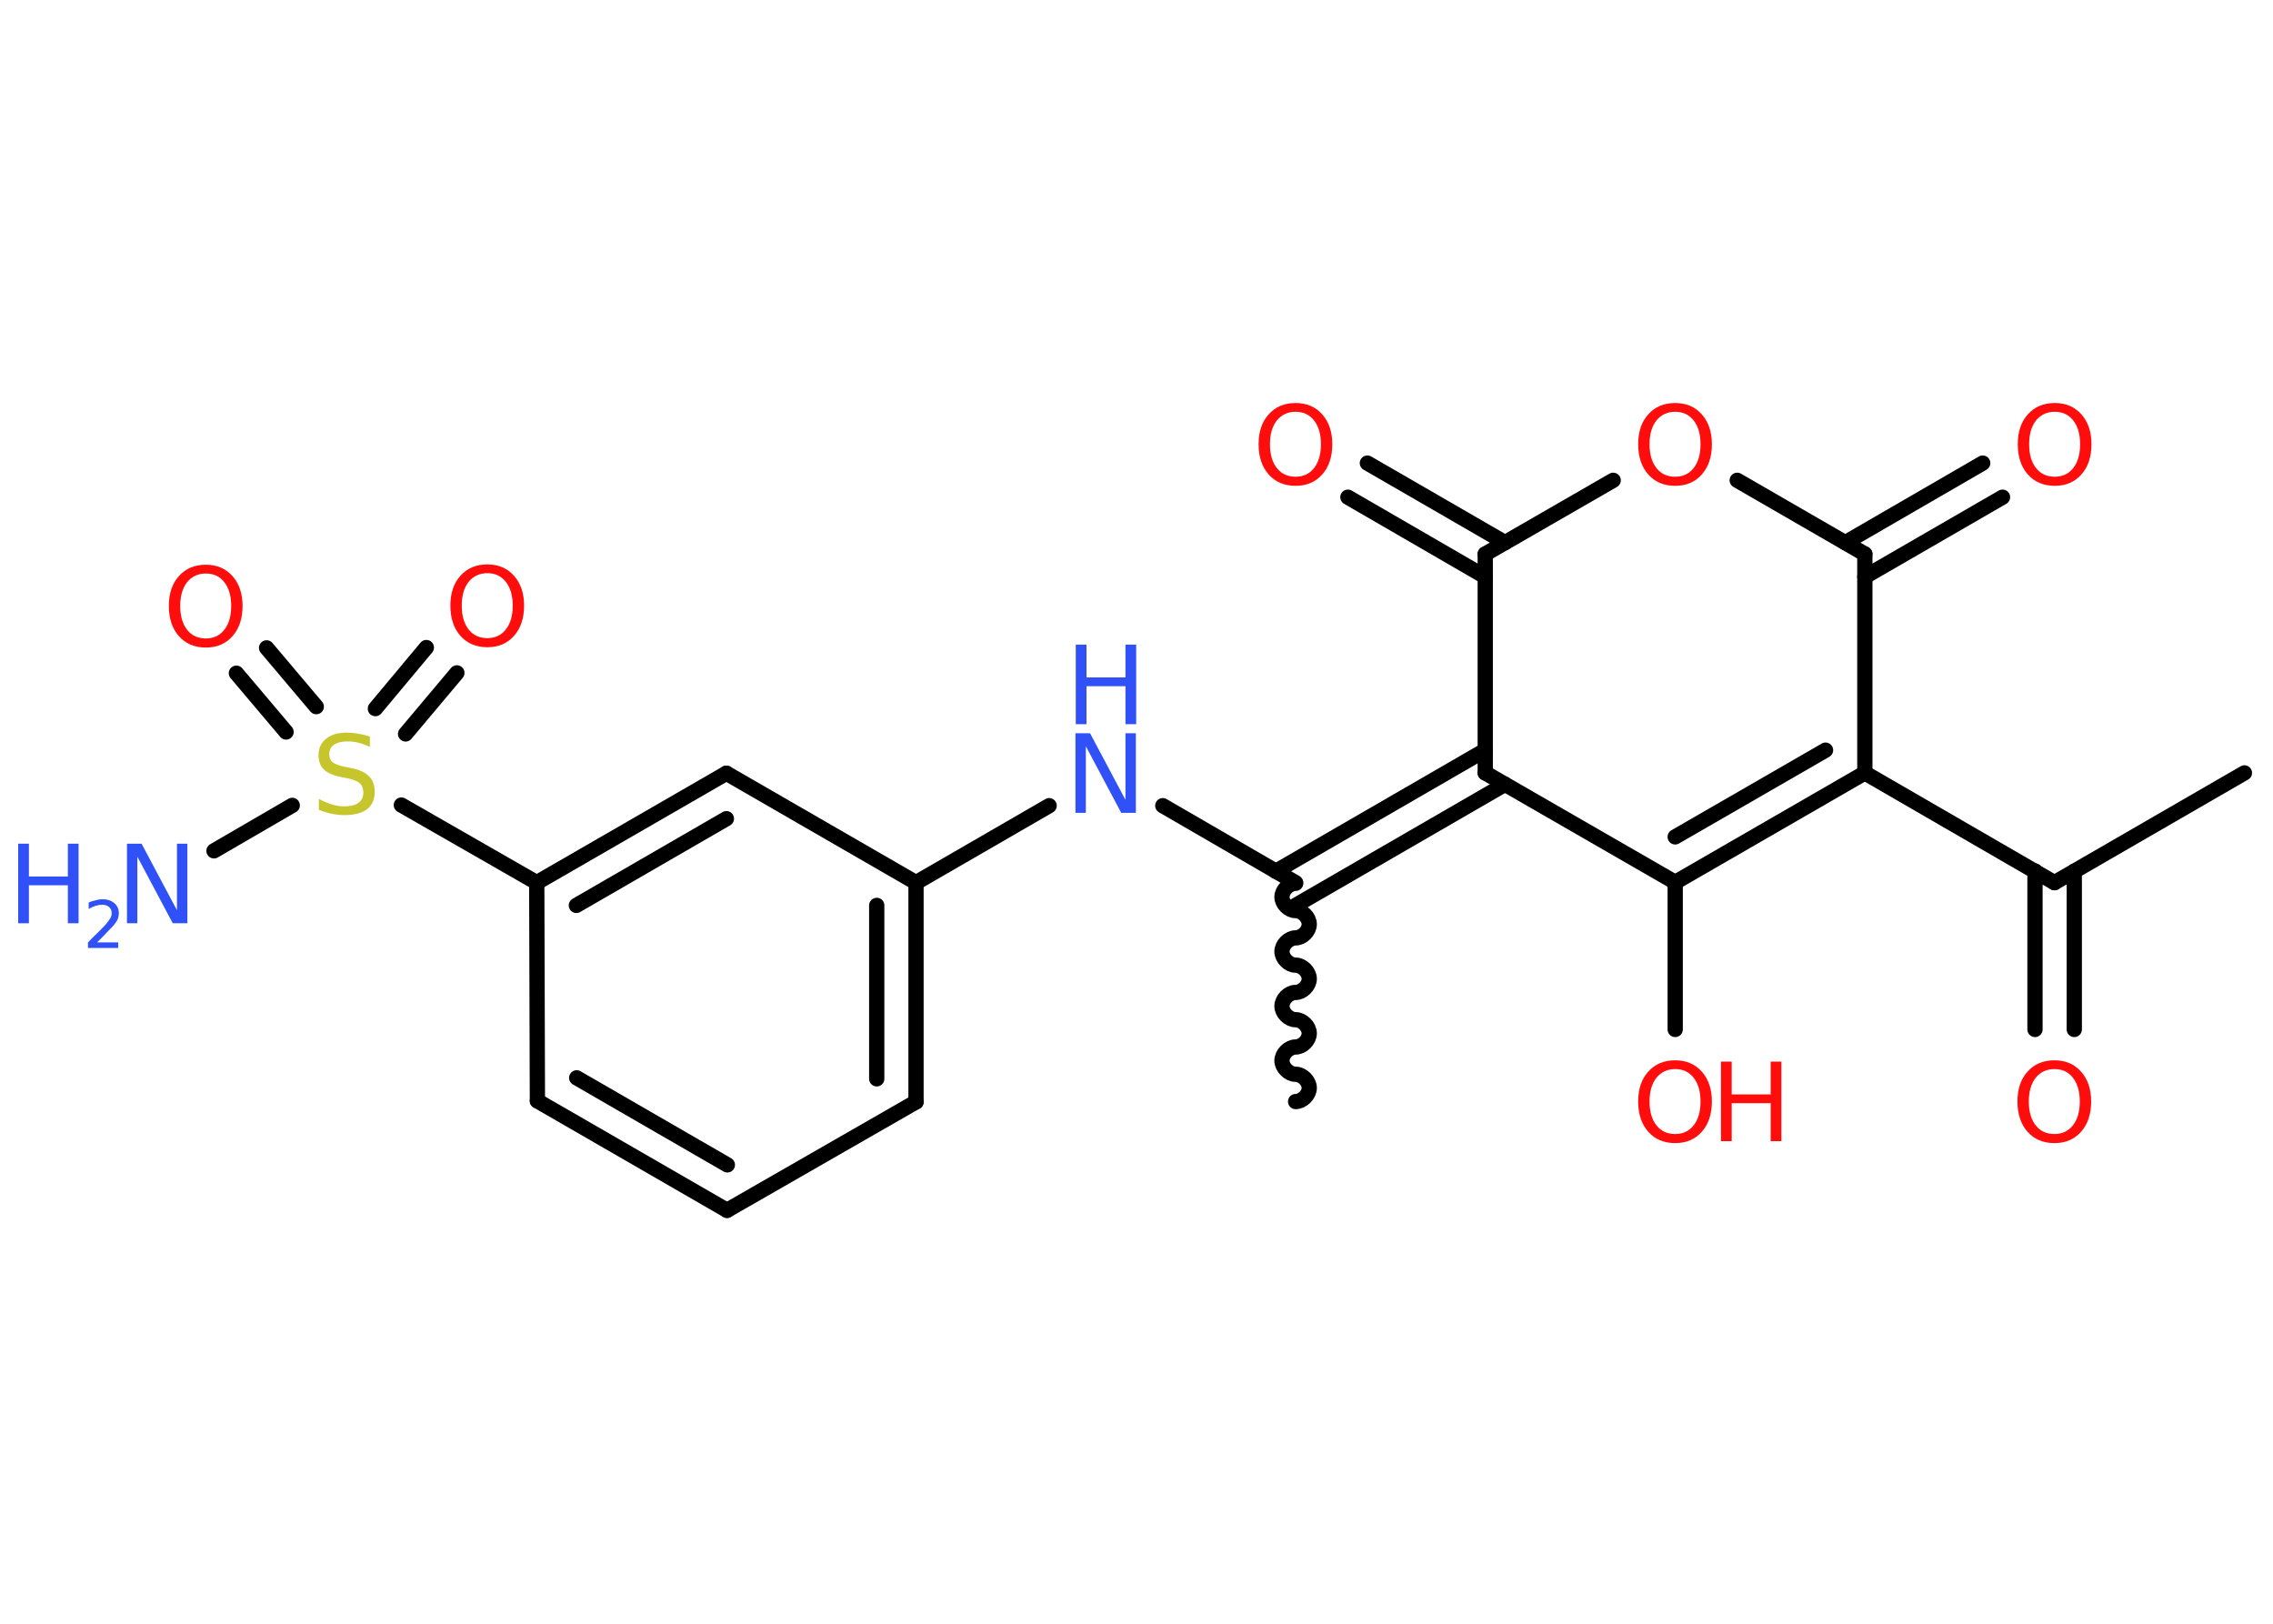 <?xml version='1.0' encoding='UTF-8'?>
<!DOCTYPE svg PUBLIC "-//W3C//DTD SVG 1.1//EN" "http://www.w3.org/Graphics/SVG/1.1/DTD/svg11.dtd">
<svg version='1.2' xmlns='http://www.w3.org/2000/svg' xmlns:xlink='http://www.w3.org/1999/xlink' width='70.0mm' height='50.0mm' viewBox='0 0 70.0 50.0'>
  <desc>Generated by the Chemistry Development Kit (http://github.com/cdk)</desc>
  <g stroke-linecap='round' stroke-linejoin='round' stroke='#000000' stroke-width='.47' fill='#FF0D0D'>
    <rect x='.0' y='.0' width='70.0' height='50.0' fill='#FFFFFF' stroke='none'/>
    <g id='mol1' class='mol'>
      <line id='mol1bnd1' class='bond' x1='69.12' y1='23.8' x2='63.27' y2='27.18'/>
      <g id='mol1bnd2' class='bond'>
        <line x1='63.88' y1='26.83' x2='63.88' y2='31.7'/>
        <line x1='62.67' y1='26.82' x2='62.67' y2='31.7'/>
      </g>
      <line id='mol1bnd3' class='bond' x1='63.27' y1='27.18' x2='57.43' y2='23.8'/>
      <g id='mol1bnd4' class='bond'>
        <line x1='51.59' y1='27.17' x2='57.43' y2='23.8'/>
        <line x1='51.59' y1='25.77' x2='56.22' y2='23.1'/>
      </g>
      <line id='mol1bnd5' class='bond' x1='51.59' y1='27.17' x2='51.59' y2='31.7'/>
      <line id='mol1bnd6' class='bond' x1='51.59' y1='27.17' x2='45.74' y2='23.8'/>
      <g id='mol1bnd7' class='bond'>
        <line x1='46.35' y1='24.15' x2='39.9' y2='27.88'/>
        <line x1='45.74' y1='23.1' x2='39.29' y2='26.83'/>
      </g>
      <path id='mol1bnd8' class='bond' d='M39.9 33.92c.21 -.0 .42 -.21 .42 -.42c-.0 -.21 -.21 -.42 -.42 -.42c-.21 .0 -.42 -.21 -.42 -.42c-.0 -.21 .21 -.42 .42 -.42c.21 -.0 .42 -.21 .42 -.42c-.0 -.21 -.21 -.42 -.42 -.42c-.21 .0 -.42 -.21 -.42 -.42c-.0 -.21 .21 -.42 .42 -.42c.21 -.0 .42 -.21 .42 -.42c-.0 -.21 -.21 -.42 -.42 -.42c-.21 .0 -.42 -.21 -.42 -.42c-.0 -.21 .21 -.42 .42 -.42c.21 -.0 .42 -.21 .42 -.42c-.0 -.21 -.21 -.42 -.42 -.42c-.21 .0 -.42 -.21 -.42 -.42c-.0 -.21 .21 -.42 .42 -.42' fill='none' stroke='#000000' stroke-width='.47'/>
      <line id='mol1bnd9' class='bond' x1='39.9' y1='27.18' x2='35.81' y2='24.81'/>
      <line id='mol1bnd10' class='bond' x1='32.31' y1='24.81' x2='28.21' y2='27.18'/>
      <g id='mol1bnd11' class='bond'>
        <line x1='28.21' y1='33.93' x2='28.21' y2='27.18'/>
        <line x1='27.0' y1='33.22' x2='27.0' y2='27.88'/>
      </g>
      <line id='mol1bnd12' class='bond' x1='28.21' y1='33.93' x2='22.39' y2='37.27'/>
      <g id='mol1bnd13' class='bond'>
        <line x1='16.55' y1='33.9' x2='22.39' y2='37.27'/>
        <line x1='17.76' y1='33.19' x2='22.4' y2='35.87'/>
      </g>
      <line id='mol1bnd14' class='bond' x1='16.55' y1='33.9' x2='16.53' y2='27.18'/>
      <line id='mol1bnd15' class='bond' x1='16.53' y1='27.18' x2='12.36' y2='24.79'/>
      <line id='mol1bnd16' class='bond' x1='9.0' y1='24.8' x2='6.59' y2='26.2'/>
      <g id='mol1bnd17' class='bond'>
        <line x1='11.56' y1='21.82' x2='13.13' y2='19.94'/>
        <line x1='12.49' y1='22.6' x2='14.07' y2='20.72'/>
      </g>
      <g id='mol1bnd18' class='bond'>
        <line x1='8.81' y1='22.54' x2='7.28' y2='20.73'/>
        <line x1='9.74' y1='21.76' x2='8.21' y2='19.95'/>
      </g>
      <g id='mol1bnd19' class='bond'>
        <line x1='22.37' y1='23.81' x2='16.53' y2='27.18'/>
        <line x1='22.37' y1='25.21' x2='17.75' y2='27.88'/>
      </g>
      <line id='mol1bnd20' class='bond' x1='28.21' y1='27.18' x2='22.37' y2='23.81'/>
      <line id='mol1bnd21' class='bond' x1='45.74' y1='23.8' x2='45.74' y2='17.06'/>
      <g id='mol1bnd22' class='bond'>
        <line x1='45.74' y1='17.76' x2='41.51' y2='15.31'/>
        <line x1='46.35' y1='16.71' x2='42.11' y2='14.26'/>
      </g>
      <line id='mol1bnd23' class='bond' x1='45.74' y1='17.06' x2='49.68' y2='14.79'/>
      <line id='mol1bnd24' class='bond' x1='53.5' y1='14.79' x2='57.43' y2='17.06'/>
      <line id='mol1bnd25' class='bond' x1='57.43' y1='23.8' x2='57.43' y2='17.06'/>
      <g id='mol1bnd26' class='bond'>
        <line x1='56.83' y1='16.71' x2='61.06' y2='14.26'/>
        <line x1='57.43' y1='17.76' x2='61.67' y2='15.31'/>
      </g>
      <path id='mol1atm3' class='atom' d='M63.27 32.92q-.36 .0 -.58 .27q-.21 .27 -.21 .73q.0 .46 .21 .73q.21 .27 .58 .27q.36 .0 .57 -.27q.21 -.27 .21 -.73q.0 -.46 -.21 -.73q-.21 -.27 -.57 -.27zM63.27 32.65q.51 .0 .82 .35q.31 .35 .31 .92q.0 .58 -.31 .93q-.31 .35 -.82 .35q-.52 .0 -.83 -.35q-.31 -.35 -.31 -.93q.0 -.58 .31 -.92q.31 -.35 .83 -.35z' stroke='none'/>
      <g id='mol1atm6' class='atom'>
        <path d='M51.59 32.92q-.36 .0 -.58 .27q-.21 .27 -.21 .73q.0 .46 .21 .73q.21 .27 .58 .27q.36 .0 .57 -.27q.21 -.27 .21 -.73q.0 -.46 -.21 -.73q-.21 -.27 -.57 -.27zM51.59 32.65q.51 .0 .82 .35q.31 .35 .31 .92q.0 .58 -.31 .93q-.31 .35 -.82 .35q-.52 .0 -.83 -.35q-.31 -.35 -.31 -.93q.0 -.58 .31 -.92q.31 -.35 .83 -.35z' stroke='none'/>
        <path d='M53.0 32.69h.33v1.01h1.2v-1.01h.33v2.45h-.33v-1.17h-1.2v1.17h-.33v-2.45z' stroke='none'/>
      </g>
      <g id='mol1atm10' class='atom'>
        <path d='M33.13 22.58h.44l1.09 2.05v-2.05h.32v2.45h-.45l-1.09 -2.05v2.05h-.32v-2.45z' stroke='none' fill='#3050F8'/>
        <path d='M33.13 19.85h.33v1.01h1.2v-1.01h.33v2.45h-.33v-1.17h-1.2v1.17h-.33v-2.45z' stroke='none' fill='#3050F8'/>
      </g>
      <path id='mol1atm16' class='atom' d='M11.39 22.68v.32q-.19 -.09 -.35 -.13q-.17 -.04 -.33 -.04q-.27 .0 -.42 .1q-.15 .1 -.15 .3q.0 .16 .1 .24q.1 .08 .37 .14l.2 .04q.37 .07 .55 .25q.18 .18 .18 .48q.0 .36 -.24 .54q-.24 .18 -.7 .18q-.17 .0 -.37 -.04q-.2 -.04 -.41 -.12v-.34q.2 .11 .4 .17q.19 .06 .38 .06q.29 .0 .44 -.11q.15 -.11 .15 -.32q.0 -.18 -.11 -.28q-.11 -.1 -.36 -.15l-.2 -.04q-.37 -.07 -.54 -.23q-.17 -.16 -.17 -.44q.0 -.33 .23 -.51q.23 -.19 .63 -.19q.17 .0 .35 .03q.18 .03 .37 .09z' stroke='none' fill='#C6C62C'/>
      <g id='mol1atm17' class='atom'>
        <path d='M3.92 25.98h.44l1.09 2.05v-2.05h.32v2.45h-.45l-1.09 -2.05v2.05h-.32v-2.45z' stroke='none' fill='#3050F8'/>
        <path d='M.56 25.98h.33v1.01h1.2v-1.01h.33v2.45h-.33v-1.17h-1.2v1.17h-.33v-2.45z' stroke='none' fill='#3050F8'/>
        <path d='M2.95 29.02h.69v.17h-.93v-.17q.11 -.12 .31 -.31q.2 -.2 .25 -.26q.09 -.11 .13 -.18q.04 -.08 .04 -.15q.0 -.12 -.08 -.19q-.08 -.07 -.21 -.07q-.09 .0 -.2 .03q-.1 .03 -.22 .1v-.2q.12 -.05 .23 -.07q.1 -.03 .19 -.03q.23 .0 .37 .12q.14 .12 .14 .31q.0 .09 -.03 .17q-.03 .08 -.12 .19q-.02 .03 -.16 .17q-.13 .14 -.37 .38z' stroke='none' fill='#3050F8'/>
      </g>
      <path id='mol1atm18' class='atom' d='M15.01 17.65q-.36 .0 -.58 .27q-.21 .27 -.21 .73q.0 .46 .21 .73q.21 .27 .58 .27q.36 .0 .57 -.27q.21 -.27 .21 -.73q.0 -.46 -.21 -.73q-.21 -.27 -.57 -.27zM15.01 17.38q.51 .0 .82 .35q.31 .35 .31 .92q.0 .58 -.31 .93q-.31 .35 -.82 .35q-.52 .0 -.83 -.35q-.31 -.35 -.31 -.93q.0 -.58 .31 -.92q.31 -.35 .83 -.35z' stroke='none'/>
      <path id='mol1atm19' class='atom' d='M6.34 17.66q-.36 .0 -.58 .27q-.21 .27 -.21 .73q.0 .46 .21 .73q.21 .27 .58 .27q.36 .0 .57 -.27q.21 -.27 .21 -.73q.0 -.46 -.21 -.73q-.21 -.27 -.57 -.27zM6.34 17.39q.51 .0 .82 .35q.31 .35 .31 .92q.0 .58 -.31 .93q-.31 .35 -.82 .35q-.52 .0 -.83 -.35q-.31 -.35 -.31 -.93q.0 -.58 .31 -.92q.31 -.35 .83 -.35z' stroke='none'/>
      <path id='mol1atm22' class='atom' d='M39.9 12.68q-.36 .0 -.58 .27q-.21 .27 -.21 .73q.0 .46 .21 .73q.21 .27 .58 .27q.36 .0 .57 -.27q.21 -.27 .21 -.73q.0 -.46 -.21 -.73q-.21 -.27 -.57 -.27zM39.9 12.41q.51 .0 .82 .35q.31 .35 .31 .92q.0 .58 -.31 .93q-.31 .35 -.82 .35q-.52 .0 -.83 -.35q-.31 -.35 -.31 -.93q.0 -.58 .31 -.92q.31 -.35 .83 -.35z' stroke='none'/>
      <path id='mol1atm23' class='atom' d='M51.59 12.68q-.36 .0 -.58 .27q-.21 .27 -.21 .73q.0 .46 .21 .73q.21 .27 .58 .27q.36 .0 .57 -.27q.21 -.27 .21 -.73q.0 -.46 -.21 -.73q-.21 -.27 -.57 -.27zM51.59 12.41q.51 .0 .82 .35q.31 .35 .31 .92q.0 .58 -.31 .93q-.31 .35 -.82 .35q-.52 .0 -.83 -.35q-.31 -.35 -.31 -.93q.0 -.58 .31 -.92q.31 -.35 .83 -.35z' stroke='none'/>
      <path id='mol1atm25' class='atom' d='M63.28 12.68q-.36 .0 -.58 .27q-.21 .27 -.21 .73q.0 .46 .21 .73q.21 .27 .58 .27q.36 .0 .57 -.27q.21 -.27 .21 -.73q.0 -.46 -.21 -.73q-.21 -.27 -.57 -.27zM63.28 12.41q.51 .0 .82 .35q.31 .35 .31 .92q.0 .58 -.31 .93q-.31 .35 -.82 .35q-.52 .0 -.83 -.35q-.31 -.35 -.31 -.93q.0 -.58 .31 -.92q.31 -.35 .83 -.35z' stroke='none'/>
    </g>
  </g>
</svg>
